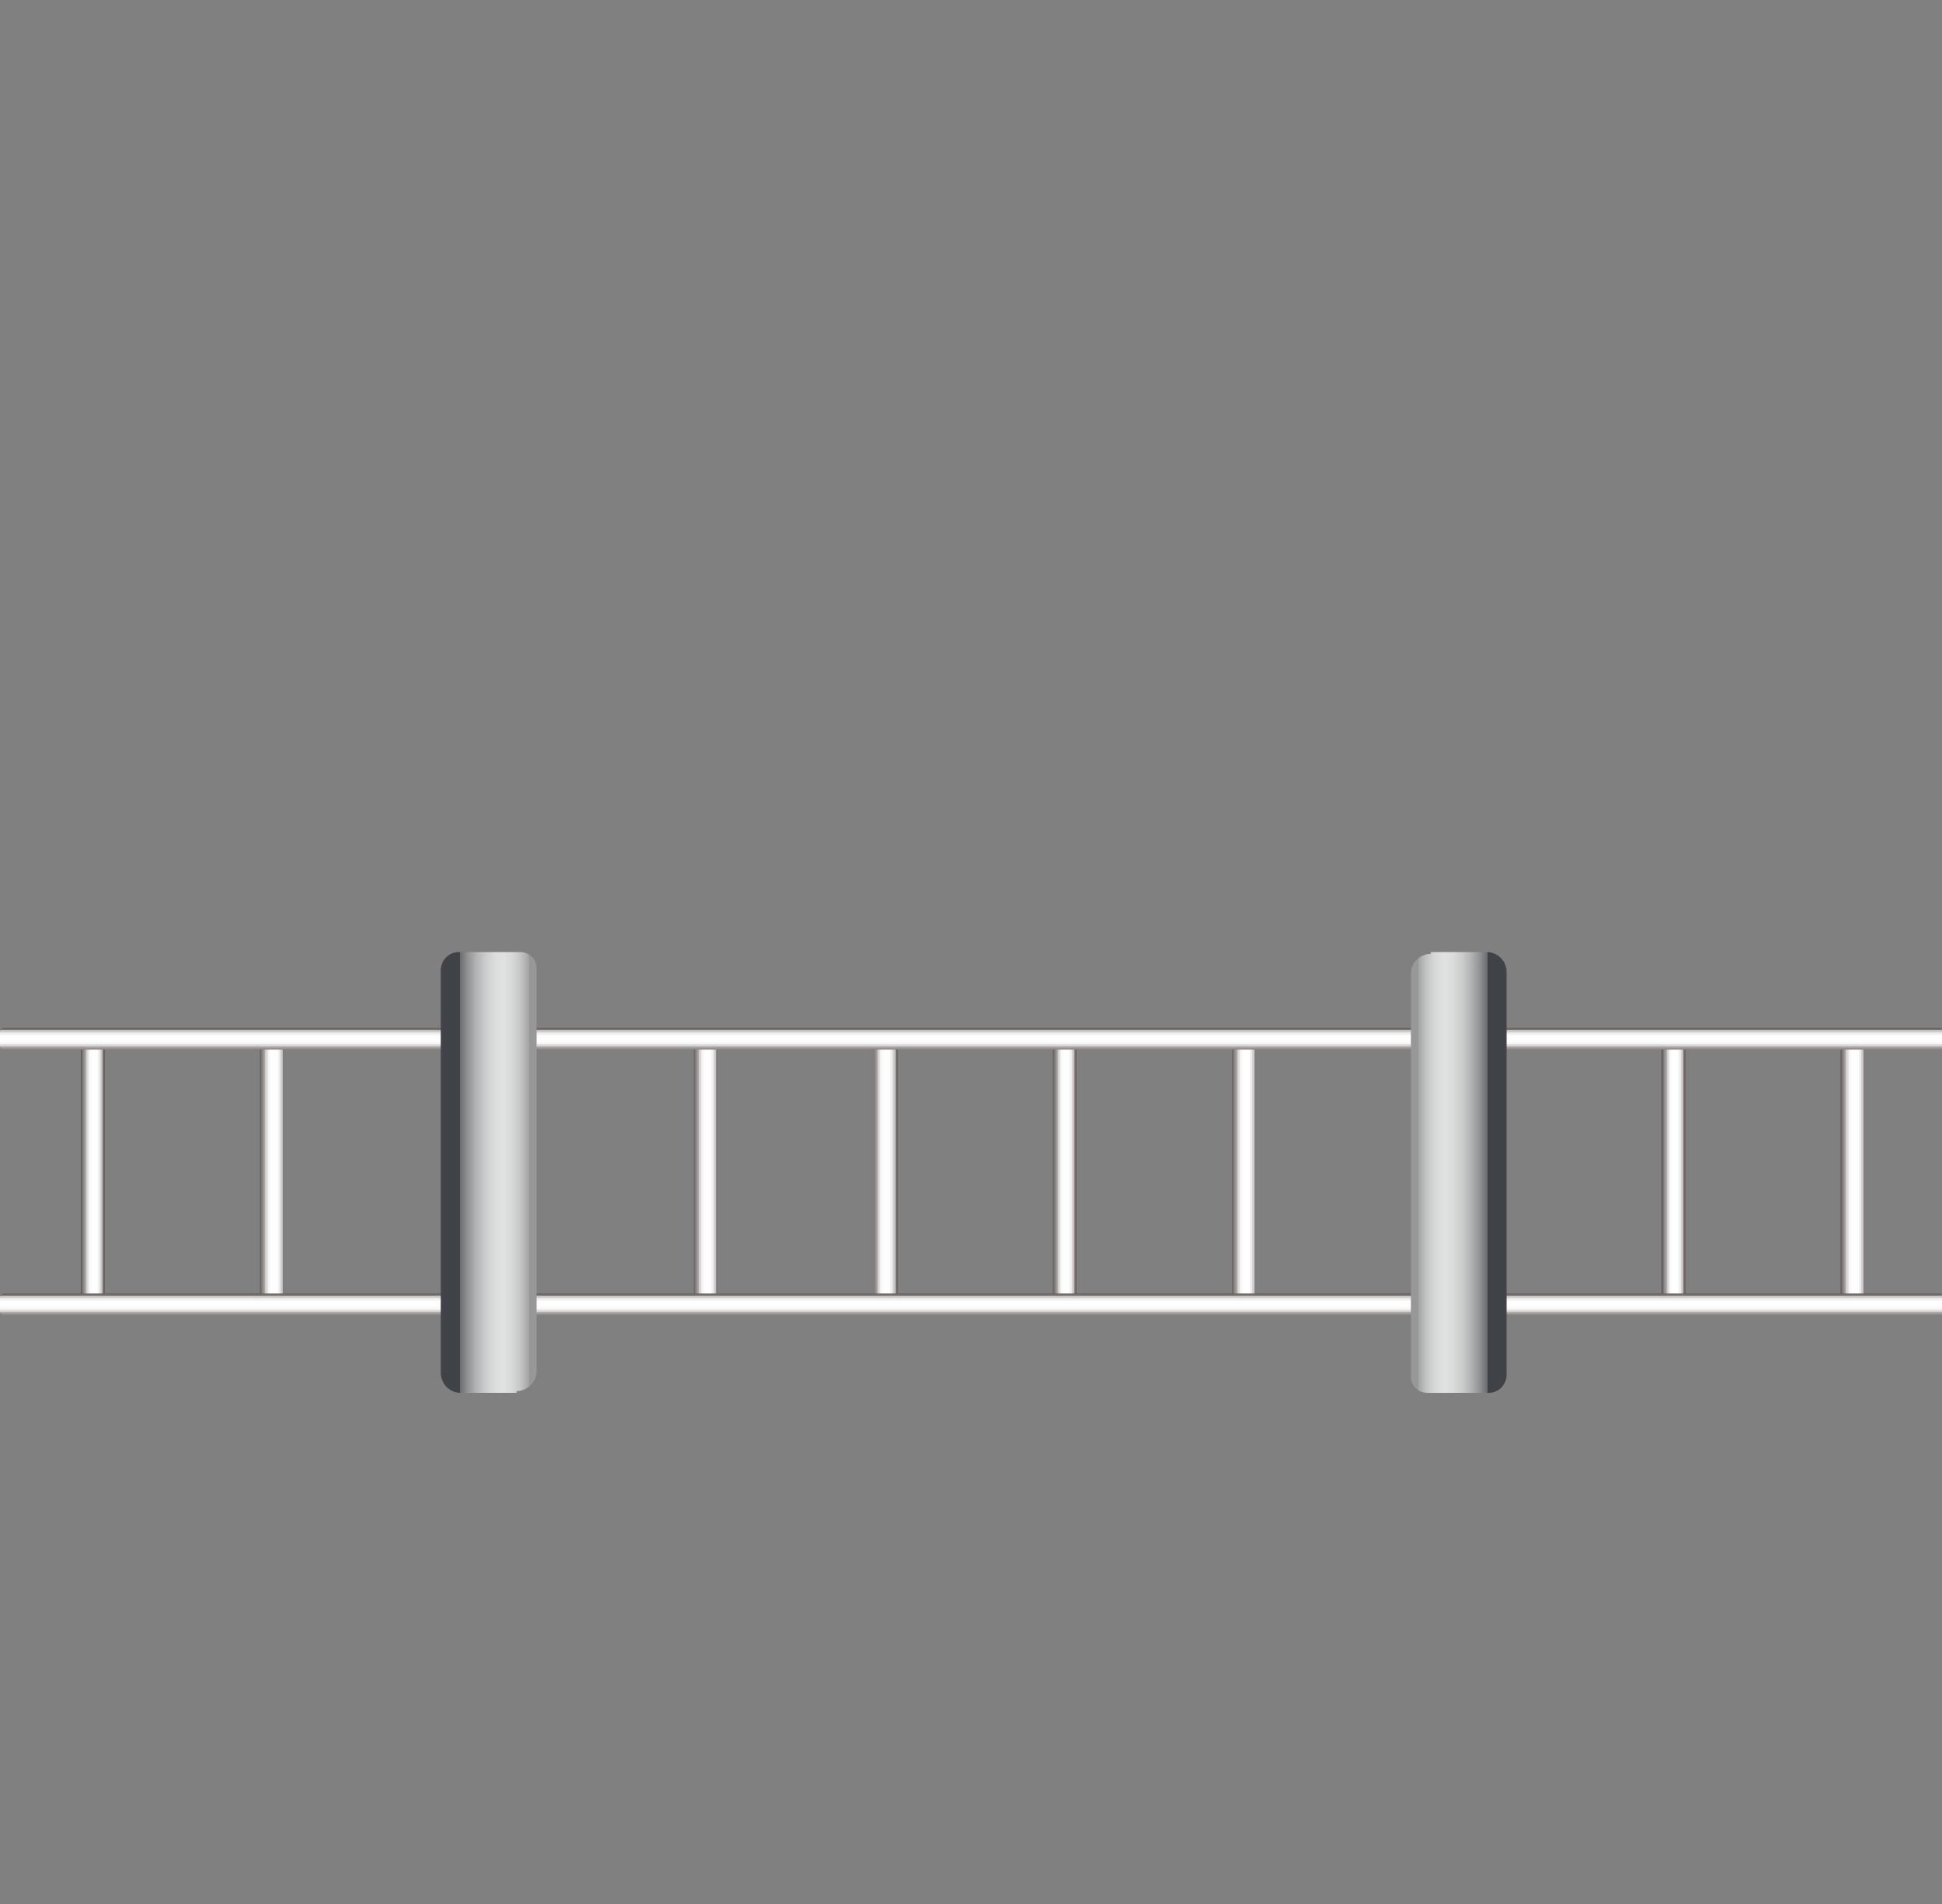 <?xml version="1.0" encoding="UTF-8"?><svg id="b" xmlns="http://www.w3.org/2000/svg" width="107.5" height="105.4" xmlns:xlink="http://www.w3.org/1999/xlink" viewBox="0 0 107.5 105.4"><rect x="0" y="0" width="107.5" height="105.4" fill="#808080" stroke="none"/><defs><style>.p{fill:url(#j);}.q{fill:url(#g);}.r{fill:url(#m);}.s{fill:url(#h);}.t{fill:url(#i);}.u{fill:url(#o);}.v{fill:url(#k);}.w{fill:url(#n);}.x{fill:url(#l);}.y{fill:url(#f);}.z{fill:url(#d);}.aa{fill:url(#e);}.ab{fill:none;}</style><linearGradient id="d" x1="48.3" y1="64.9" x2="49.7" y2="64.9" gradientUnits="userSpaceOnUse"><stop offset="0" stop-color="#231815"/><stop offset="0" stop-color="#372d2a"/><stop offset="0" stop-color="#655d5b"/><stop offset=".1" stop-color="#8e8987"/><stop offset=".2" stop-color="#b1adac"/><stop offset=".2" stop-color="#cdcbca"/><stop offset=".3" stop-color="#e3e2e1"/><stop offset=".3" stop-color="#f2f2f2"/><stop offset=".4" stop-color="#fcfbfb"/><stop offset=".5" stop-color="#fff"/><stop offset=".7" stop-color="#fcfcfc"/><stop offset=".7" stop-color="#f5f5f5"/><stop offset=".8" stop-color="#e9e8e8"/><stop offset=".8" stop-color="#d8d6d6"/><stop offset=".9" stop-color="#c2bfbe"/><stop offset=".9" stop-color="#a6a2a1"/><stop offset=".9" stop-color="#85807e"/><stop offset="1" stop-color="#605957"/><stop offset="1" stop-color="#3a312f"/><stop offset="1" stop-color="#453d3b"/><stop offset="1" stop-color="#65605f"/><stop offset="1" stop-color="#7f7c7b"/><stop offset="1" stop-color="#91908f"/><stop offset="1" stop-color="#9c9c9b"/><stop offset="1" stop-color="#a0a0a0"/></linearGradient><linearGradient id="e" x1="38.4" x2="39.8" xlink:href="#d"/><linearGradient id="f" x1="68.2" x2="69.6" xlink:href="#d"/><linearGradient id="g" x1="58.3" x2="59.6" xlink:href="#d"/><linearGradient id="h" x1="101.9" y1="64.9" x2="103.3" y2="64.9" xlink:href="#d"/><linearGradient id="i" x1="92" y1="64.9" x2="93.3" y2="64.9" xlink:href="#d"/><linearGradient id="j" x1="14.4" y1="64.9" x2="15.8" y2="64.9" xlink:href="#d"/><linearGradient id="k" x1="4.5" y1="64.9" x2="5.8" y2="64.9" xlink:href="#d"/><linearGradient id="l" x1="344.8" y1="-9.2" x2="346.1" y2="-9.2" gradientTransform="translate(-291.7 66.7)" xlink:href="#d"/><linearGradient id="m" x1="330.1" y1="-9.2" x2="331.4" y2="-9.2" gradientTransform="translate(-277 81.4)" xlink:href="#d"/><linearGradient id="n" x1="395.3" y1="258.8" x2="400.1" y2="258.8" gradientTransform="translate(-370.6 -193.9)" gradientUnits="userSpaceOnUse"><stop offset="0" stop-color="#989898"/><stop offset="0" stop-color="#a3a3a3"/><stop offset=".1" stop-color="#c4c5c5"/><stop offset=".2" stop-color="#d8d9d9"/><stop offset=".3" stop-color="#e0e1e1"/><stop offset=".4" stop-color="#dbdcdc"/><stop offset=".5" stop-color="#cccece"/><stop offset=".6" stop-color="#b5b6b7"/><stop offset=".7" stop-color="#949697"/><stop offset=".8" stop-color="#6a6c6f"/><stop offset=".8" stop-color="#3f4246"/><stop offset="1" stop-color="#404247"/><stop offset="1" stop-color="#43434a"/></linearGradient><linearGradient id="o" x1="78.5" y1="64.9" x2="83.3" y2="64.9" gradientTransform="matrix(1, 0, 0, 1, 0, 0)" xlink:href="#n"/></defs><g id="c"><g><rect class="ab" width="107.5" height="105.4"/><g><g><path class="z" d="M48.6,57.4h.9c.1,0,.2,.1,.2,.2v14.6c0,0,0,.1-.1,.1h-1.2s0,0,0,0v-14.7c0-.1,.1-.2,.2-.2Z"/><path class="aa" d="M38.6,57.4h.9c.1,0,.2,.1,.2,.2v14.6c0,0,0,.1-.1,.1h-1.2s0,0,0,0v-14.7c0-.1,.1-.2,.2-.2Z"/><path class="y" d="M68.4,57.4h.9c.1,0,.2,.1,.2,.2v14.6c0,0,0,.1-.1,.1h-1.2s0,0,0,0v-14.7c0-.1,.1-.2,.2-.2Z"/><path class="q" d="M58.5,57.4h.9c.1,0,.2,.1,.2,.2v14.6c0,0,0,.1-.1,.1h-1.2s0,0,0,0v-14.7c0-.1,.1-.2,.2-.2Z"/><path class="s" d="M102.1,57.4h.9c.1,0,.2,.1,.2,.2v14.6c0,0,0,.1-.1,.1h-1.2s0,0,0,0v-14.7c0-.1,.1-.2,.2-.2Z"/><path class="t" d="M92.2,57.4h.9c.1,0,.2,.1,.2,.2v14.6c0,0,0,.1-.1,.1h-1.2s0,0,0,0v-14.7c0-.1,.1-.2,.2-.2Z"/><path class="p" d="M14.6,57.4h.9c.1,0,.2,.1,.2,.2v14.6c0,0,0,.1-.1,.1h-1.2s0,0,0,0v-14.7c0-.1,.1-.2,.2-.2Z"/><path class="v" d="M4.7,57.4h.9c.1,0,.2,.1,.2,.2v14.6c0,0,0,.1-.1,.1h-1.2s0,0,0,0v-14.7c0-.1,.1-.2,.2-.2Z"/><path class="x" d="M53.3,3.8h.9c.1,0,.2,.1,.2,.2V111.2c0,0,0,.1-.1,.1h-1.1s0,0,0,0V4c0-.1,.1-.2,.2-.2Z" transform="translate(-3.8 111.3) rotate(-90)"/><path class="r" d="M53.3,18.5h.9c.1,0,.2,.1,.2,.2V125.9c0,0,0,.1-.1,.1h-1.1s0,0,0,0V18.7c0-.1,.1-.2,.2-.2Z" transform="translate(-18.5 126) rotate(-90)"/></g><path class="w" d="M25.4,52.7h3.1c.6,0,1.1,.5,1.1,1.1v22.3c0,.5-.4,1-1,1h-3.4c-.5,0-.9-.4-.9-.9v-22.3c0-.6,.5-1.1,1.1-1.1Z" transform="translate(54 129.8) rotate(180)"/><path class="u" d="M79.2,52.7h3.1c.6,0,1.1,.5,1.1,1.1v22.3c0,.5-.4,1-1,1h-3.4c-.5,0-.9-.4-.9-.9v-22.3c0-.6,.5-1.1,1.1-1.1Z"/></g></g></g></svg>
